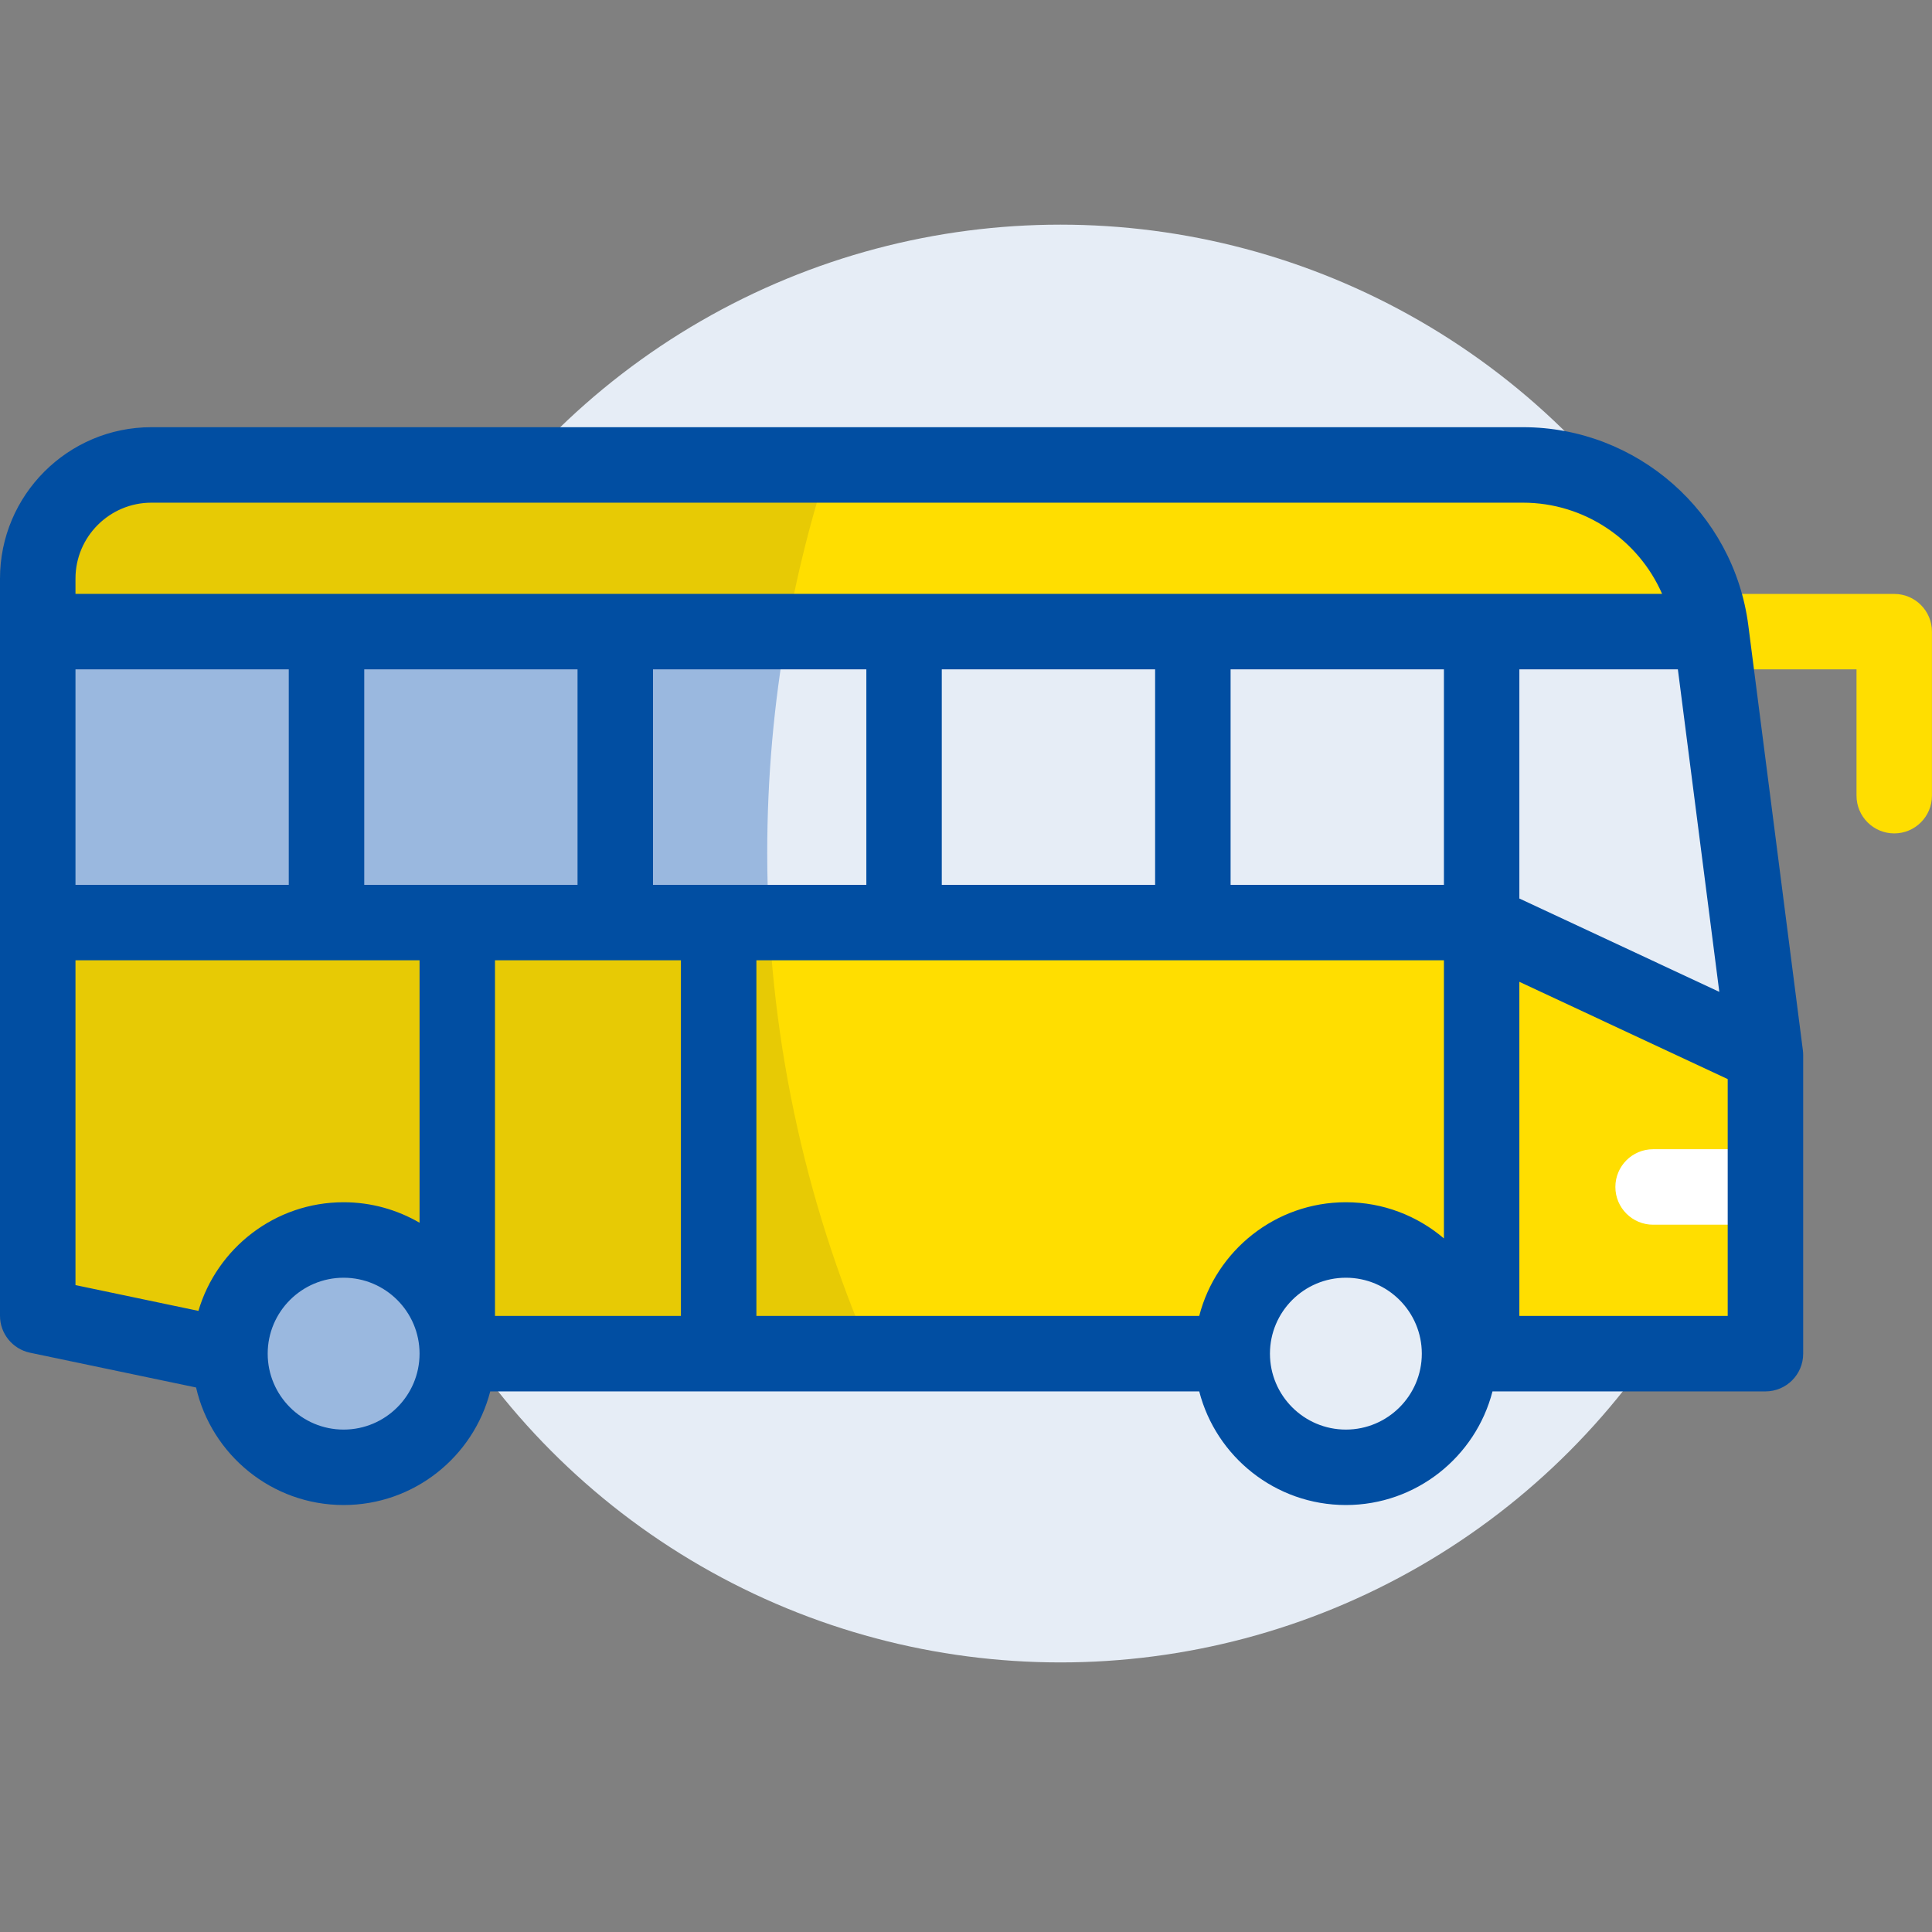 <svg width="43" height="43" viewBox="0 0 43 43" fill="none" xmlns="http://www.w3.org/2000/svg">
<rect x="0" y="0" width="43" height="43" fill="#808080" stroke="none"/>
<circle cx="23.602" cy="21" r="16" fill="#E6EDF6"/>
<path d="M39.293 30.132V23.486L38.079 14.031C37.809 11.927 36.018 10.352 33.897 10.352H3.37C1.972 10.352 0.84 11.484 0.84 12.881V29.288L4.865 30.132H39.293V30.132Z" fill="#FFDE00"/>
<path d="M17.076 18.987C17.076 15.973 17.554 13.072 18.437 10.352H3.37C1.972 10.352 0.84 11.484 0.84 12.881V29.288L4.865 30.132H19.387C17.901 26.717 17.076 22.948 17.076 18.987Z" fill="#E7CA05"/>
<path d="M38.079 14.062H0.84V20.538H32.977L39.293 23.486L38.079 14.062Z" fill="#E6EDF6"/>
<path d="M7.647 32.661C9.044 32.661 10.177 31.529 10.177 30.131C10.177 28.734 9.044 27.602 7.647 27.602C6.25 27.602 5.117 28.734 5.117 30.131C5.117 31.529 6.25 32.661 7.647 32.661Z" fill="#9AB8DF"/>
<path d="M29.956 32.661C31.353 32.661 32.485 31.529 32.485 30.131C32.485 28.734 31.353 27.602 29.956 27.602C28.558 27.602 27.426 28.734 27.426 30.131C27.426 31.529 28.558 32.661 29.956 32.661Z" fill="#E6EDF6"/>
<path d="M17.076 18.988C17.076 17.307 17.224 15.661 17.508 14.062H0.84V20.538H17.119C17.091 20.024 17.076 19.508 17.076 18.988Z" fill="#9AB8DF"/>
<path d="M42.16 18.549C41.696 18.549 41.32 18.173 41.32 17.709V14.898H38.449C37.985 14.898 37.609 14.522 37.609 14.059C37.609 13.595 37.985 13.219 38.449 13.219H42.16C42.623 13.219 42.999 13.595 42.999 14.059V17.709C42.999 18.173 42.623 18.549 42.16 18.549Z" fill="#FFDE00"/>
<path d="M39.124 27.258H36.793C36.329 27.258 35.953 26.882 35.953 26.418C35.953 25.954 36.329 25.578 36.793 25.578H39.124C39.588 25.578 39.964 25.954 39.964 26.418C39.964 26.882 39.588 27.258 39.124 27.258Z" fill="white"/>
<path d="M40.126 23.375L38.912 13.92C38.589 11.405 36.433 9.508 33.897 9.508H3.37C1.512 9.508 0 11.019 0 12.877V29.285C0 29.682 0.279 30.025 0.668 30.107L4.364 30.881C4.707 32.377 6.049 33.497 7.648 33.497C9.216 33.497 10.537 32.421 10.911 30.968H26.691C27.065 32.421 28.387 33.497 29.955 33.497C31.523 33.497 32.844 32.421 33.218 30.968H39.293C39.757 30.968 40.133 30.592 40.133 30.128V23.482C40.133 23.446 40.131 23.41 40.126 23.375ZM1.68 19.694V14.898H6.427V19.694H1.68ZM8.107 14.898H12.854V19.694H8.107V14.898ZM11.017 21.373H15.155V29.288H11.017V21.373ZM14.534 19.694V14.898H19.282V19.694H14.534ZM20.961 14.898H25.709V19.694H20.961V14.898ZM27.389 14.898H32.137V19.694H27.389V14.898ZM33.816 14.898H37.344L38.266 22.075L33.816 19.998V14.898ZM3.37 11.188H33.897C35.265 11.188 36.468 12.015 36.993 13.218H1.68V12.877C1.68 11.946 2.438 11.188 3.37 11.188ZM4.416 29.176L1.68 28.602V21.373H9.338V27.214C8.84 26.925 8.263 26.758 7.648 26.758C6.12 26.758 4.828 27.78 4.416 29.176ZM7.648 31.818C6.716 31.818 5.958 31.06 5.958 30.128C5.958 29.196 6.716 28.438 7.648 28.438C8.579 28.438 9.337 29.195 9.338 30.127V30.128C9.338 31.06 8.58 31.818 7.648 31.818ZM26.691 29.288H16.835V21.373H32.137V27.563C31.548 27.062 30.787 26.758 29.955 26.758C28.387 26.758 27.065 27.835 26.691 29.288ZM29.955 31.818C29.023 31.818 28.265 31.06 28.265 30.128C28.265 29.196 29.023 28.438 29.955 28.438C30.887 28.438 31.645 29.196 31.645 30.128C31.645 31.06 30.887 31.818 29.955 31.818ZM33.816 29.288V21.852L38.453 24.017V29.288H33.816V29.288Z" fill="#014EA2"/>
</svg>
